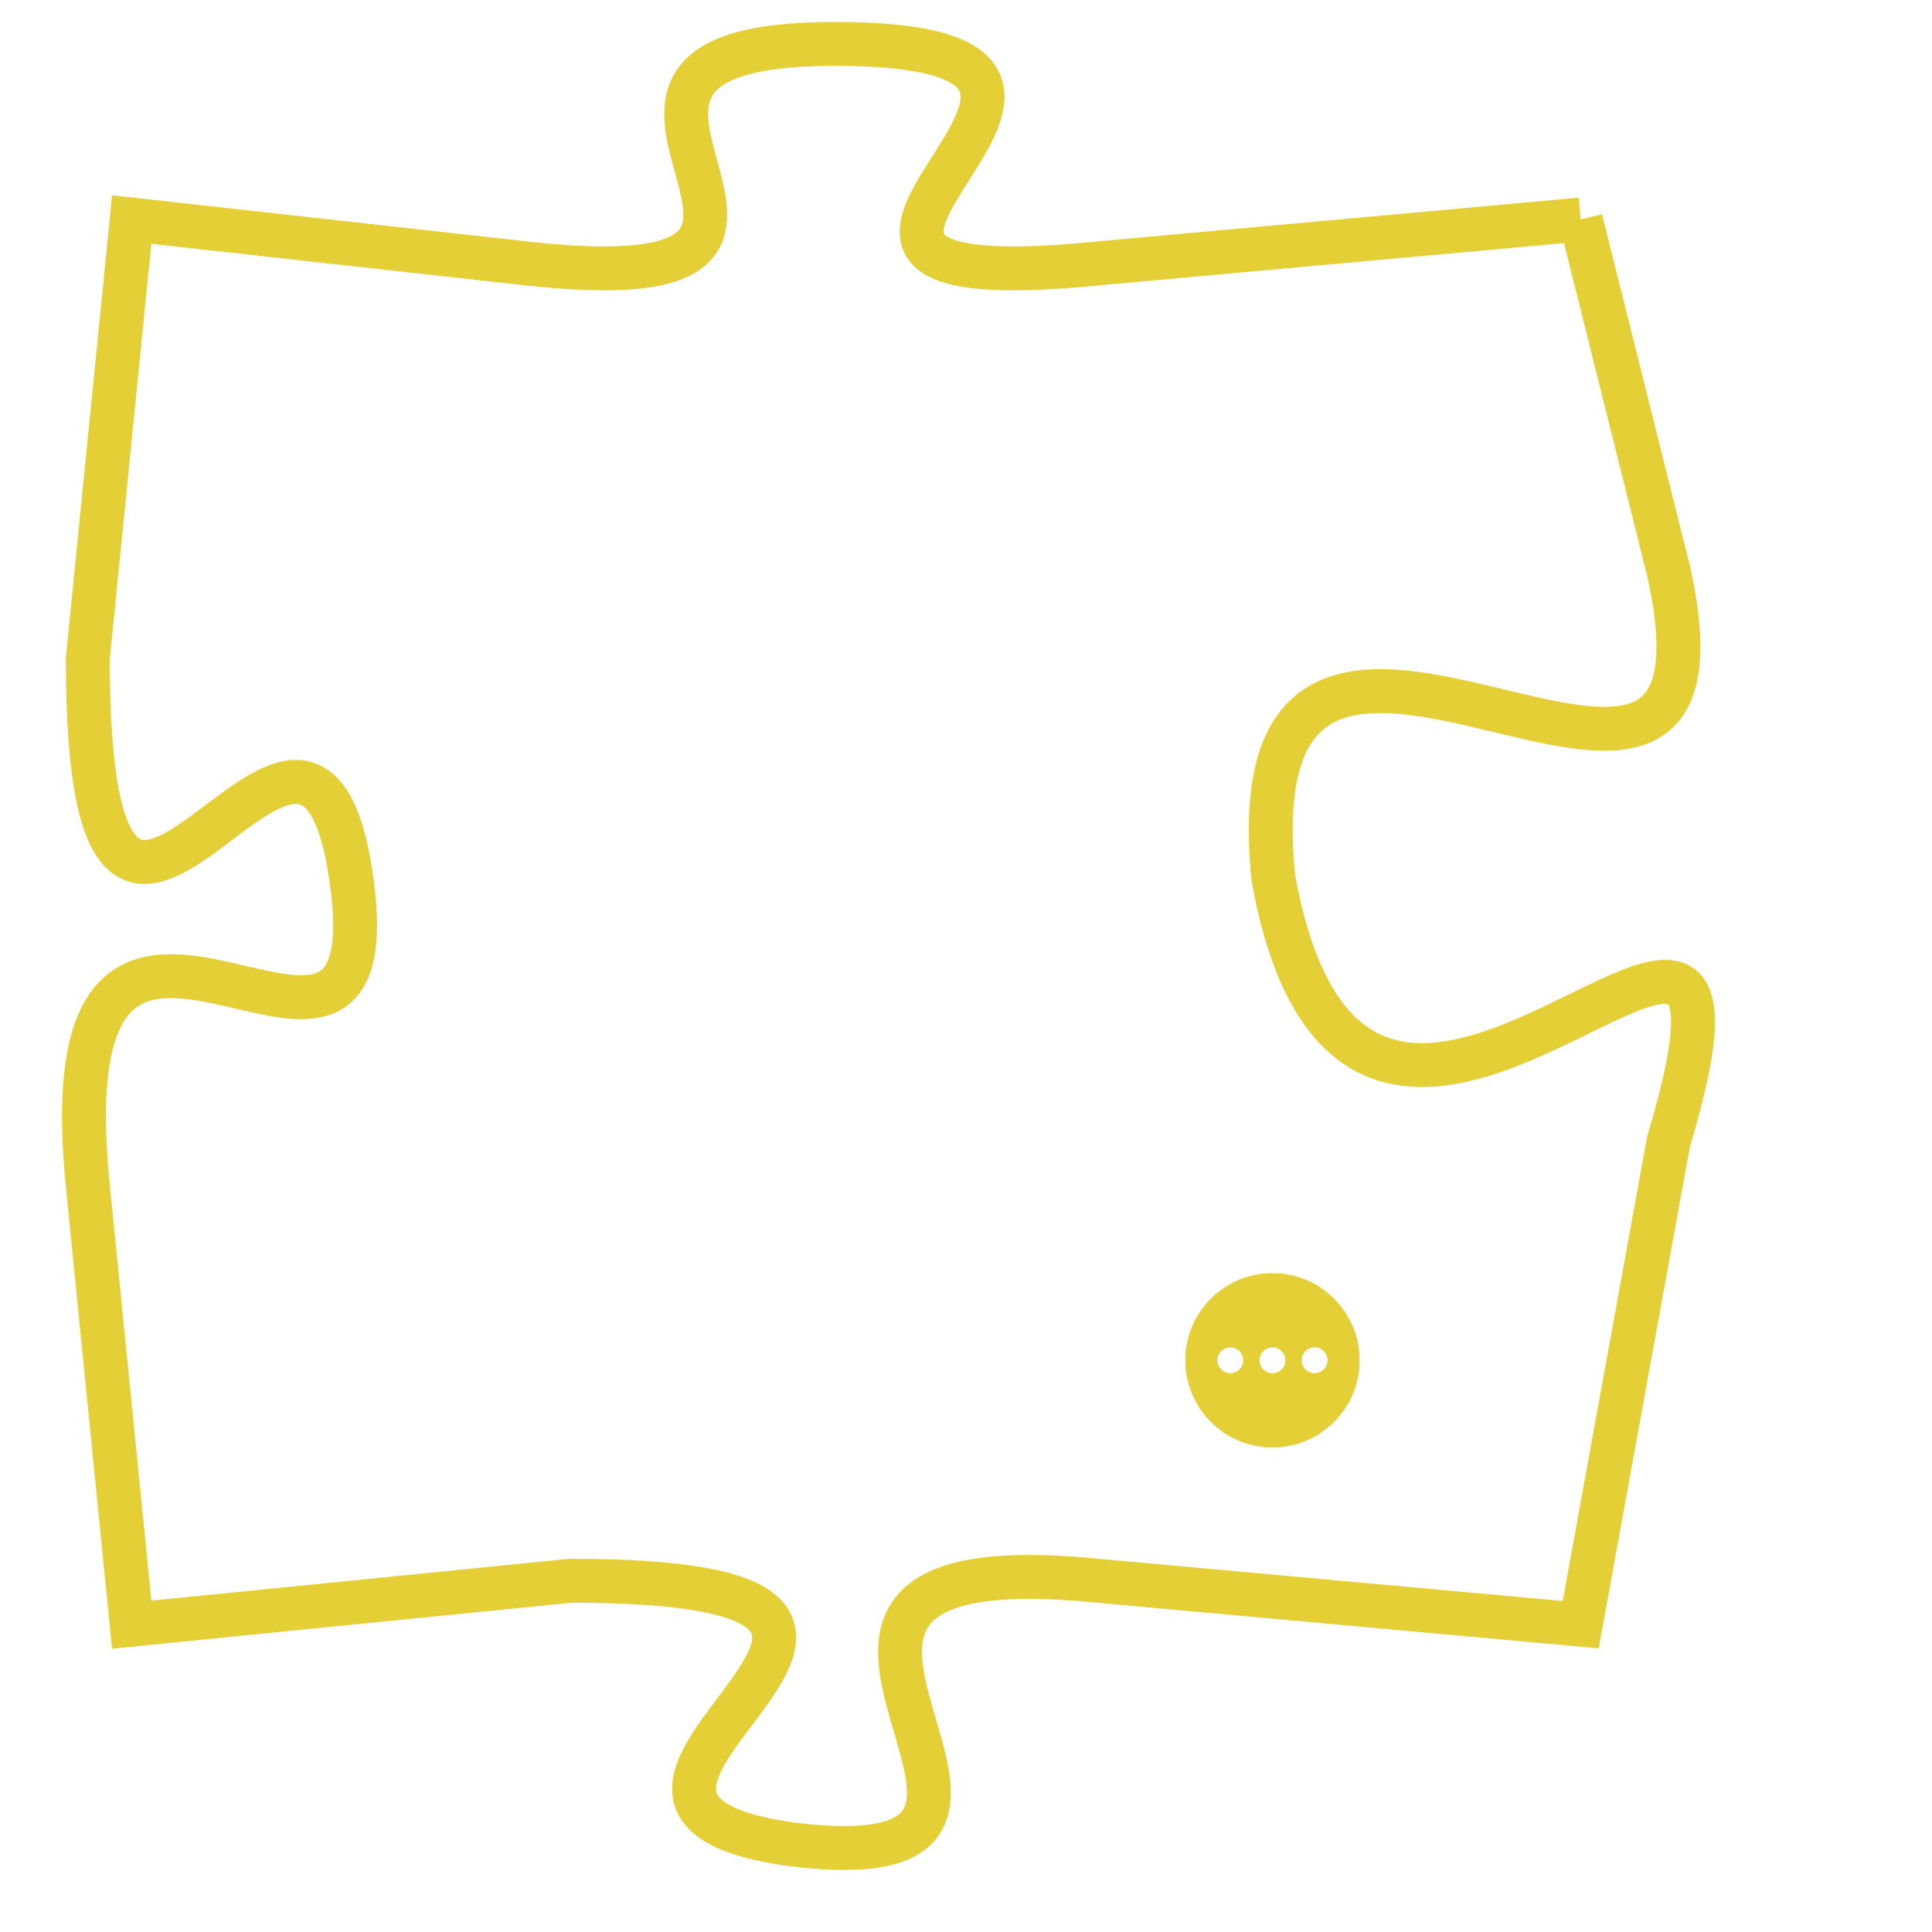 <svg version="1.1" xmlns="http://www.w3.org/2000/svg" xmlns:xlink="http://www.w3.org/1999/xlink" fill="transparent" x="0" y="0" width="350" height="350" preserveAspectRatio="xMinYMin slice"><style type="text/css">.links{fill:transparent;stroke: #E4CF37;}.links:hover{fill:#63D272; opacity:0.4;}</style><defs><g id="allt"><path id="t3365" d="M3828,800 L3817,801 C3807,802 3820,796 3811,796 C3803,796 3813,802 3804,801 L3795,800 3795,800 L3794,810 C3794,821 3799,808 3800,815 C3801,822 3793,812 3794,822 L3795,832 3795,832 L3805,831 C3816,831 3803,836 3810,837 C3818,838 3807,830 3817,831 L3828,832 3828,832 L3830,821 C3833,811 3823,826 3821,815 C3820,805 3832,817 3830,808 L3828,800"/></g><clipPath id="c" clipRule="evenodd" fill="transparent"><use href="#t3365"/></clipPath></defs><svg viewBox="3792 795 42 44" preserveAspectRatio="xMinYMin meet"><svg width="4380" height="2430"><g><image crossorigin="anonymous" x="0" y="0" href="https://nftpuzzle.license-token.com/assets/completepuzzle.svg" width="100%" height="100%" /><g class="links"><use href="#t3365"/></g></g></svg><svg x="3819" y="824" height="9%" width="9%" viewBox="0 0 330 330"><g><a xlink:href="https://nftpuzzle.license-token.com/" class="links"><title>See the most innovative NFT based token software licensing project</title><path fill="#E4CF37" id="more" d="M165,0C74.019,0,0,74.019,0,165s74.019,165,165,165s165-74.019,165-165S255.981,0,165,0z M85,190 c-13.785,0-25-11.215-25-25s11.215-25,25-25s25,11.215,25,25S98.785,190,85,190z M165,190c-13.785,0-25-11.215-25-25 s11.215-25,25-25s25,11.215,25,25S178.785,190,165,190z M245,190c-13.785,0-25-11.215-25-25s11.215-25,25-25 c13.785,0,25,11.215,25,25S258.785,190,245,190z"></path></a></g></svg></svg></svg>